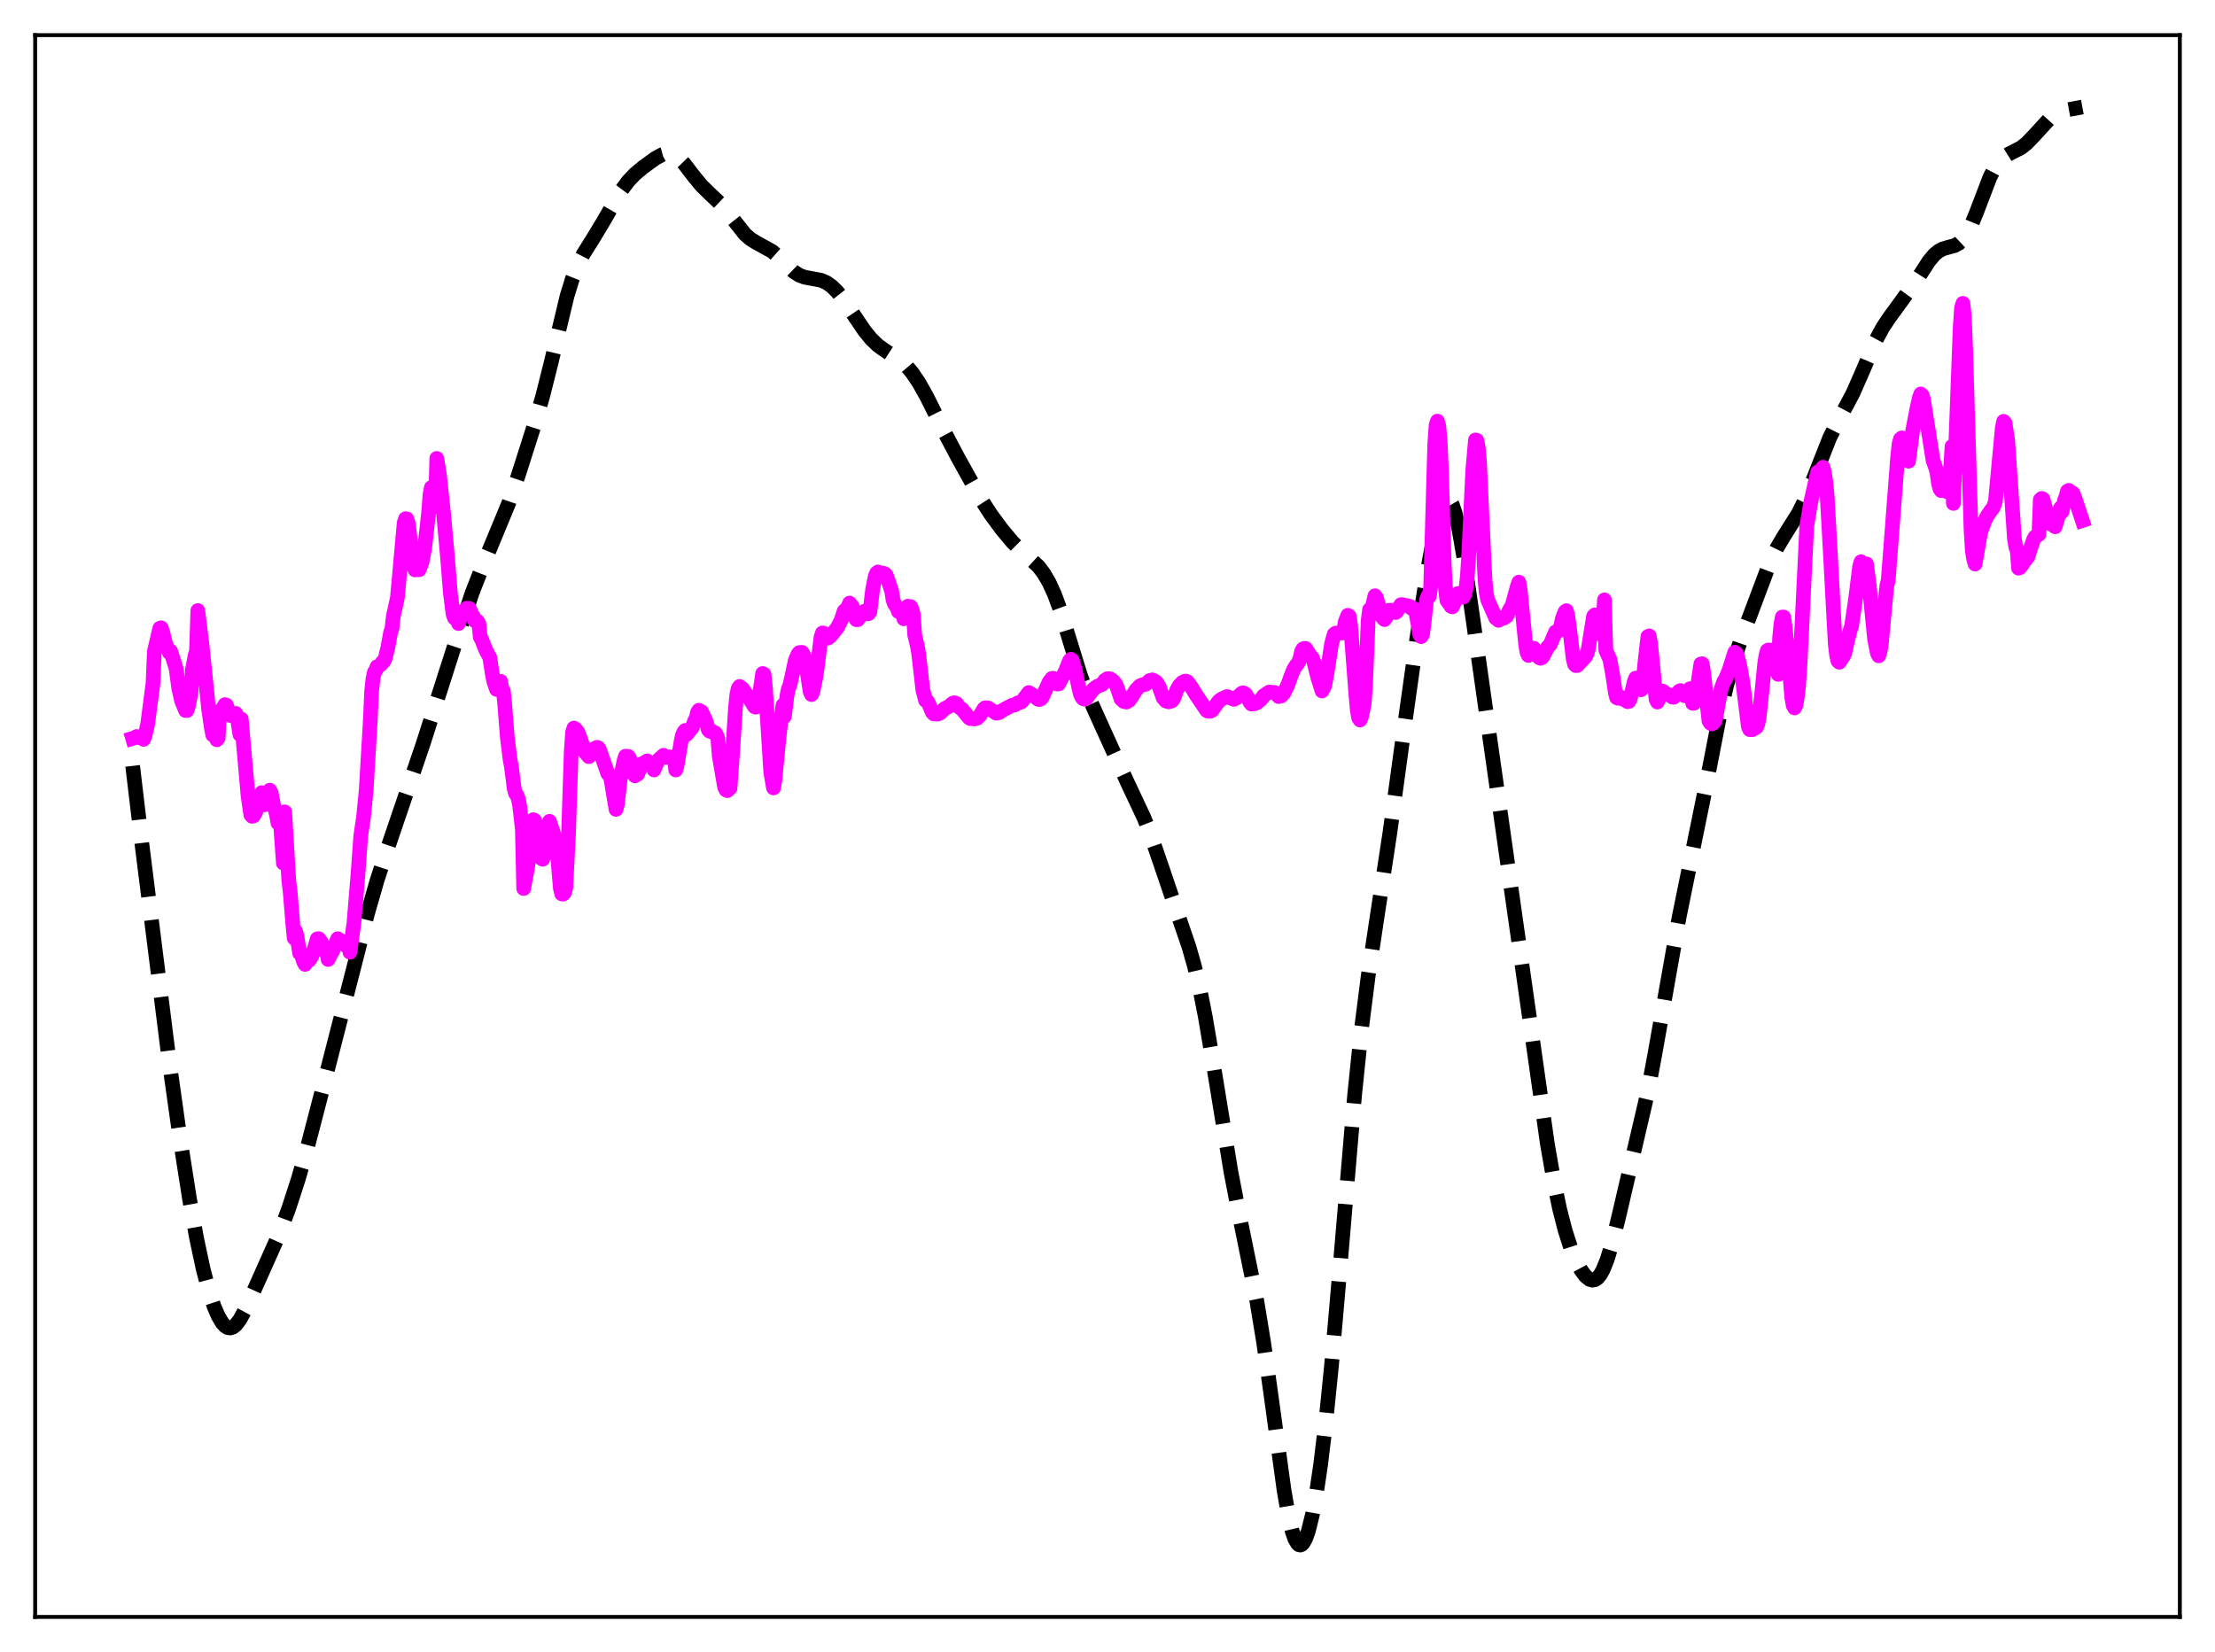 <?xml version="1.0" encoding="utf-8" standalone="no"?>
<!DOCTYPE svg PUBLIC "-//W3C//DTD SVG 1.1//EN"
  "http://www.w3.org/Graphics/SVG/1.1/DTD/svg11.dtd">
<svg xmlns:xlink="http://www.w3.org/1999/xlink" width="453.6pt" height="338.4pt" viewBox="0 0 453.6 338.4" xmlns="http://www.w3.org/2000/svg" version="1.1">
 <defs>
  <style type="text/css">*{stroke-linejoin: round; stroke-linecap: butt}</style>
 </defs>
 <g id="figure_1">
  <g id="patch_1">
   <path d="M 0 338.4 
L 453.6 338.4 
L 453.6 0 
L 0 0 
z
" style="fill: #ffffff"/>
  </g>
  <g id="axes_1">
   <g id="patch_2">
    <path d="M 7.2 331.2 
L 446.4 331.2 
L 446.4 7.2 
L 7.2 7.2 
z
" style="fill: #ffffff"/>
   </g>
   <g id="matplotlib.axis_1"/>
   <g id="matplotlib.axis_2"/>
   <g id="line2d_1">
    <path d="M 27.164 156.878 
L 29.11 173.249 
L 34.671 217.56 
L 36.895 233.359 
L 38.842 245.777 
L 40.232 253.506 
L 41.622 260.009 
L 42.734 264.25 
L 43.846 267.622 
L 44.68 269.565 
L 45.515 270.971 
L 46.071 271.589 
L 46.627 271.94 
L 47.183 272.018 
L 47.739 271.825 
L 48.295 271.376 
L 49.129 270.28 
L 50.241 268.229 
L 52.466 263.339 
L 57.193 252.743 
L 59.139 247.502 
L 61.085 241.518 
L 63.031 234.694 
L 66.646 220.779 
L 72.485 198.018 
L 75.265 187.118 
L 77.212 180.36 
L 79.158 174.387 
L 86.665 152.301 
L 92.782 133.169 
L 96.675 121.472 
L 98.621 116.493 
L 104.182 103.053 
L 106.128 97.394 
L 109.465 86.913 
L 111.133 81.158 
L 112.802 74.529 
L 116.138 60.59 
L 117.25 56.983 
L 118.362 54.178 
L 119.475 52.014 
L 121.421 48.908 
L 123.367 45.692 
L 127.26 38.971 
L 128.65 37.104 
L 130.04 35.642 
L 131.709 34.245 
L 134.211 32.431 
L 135.601 31.673 
L 136.435 31.44 
L 137.269 31.447 
L 138.104 31.734 
L 138.938 32.308 
L 140.05 33.454 
L 141.996 35.995 
L 143.665 38.031 
L 145.333 39.66 
L 147.557 41.762 
L 148.947 43.406 
L 152.562 47.981 
L 153.674 48.947 
L 154.786 49.64 
L 158.123 51.483 
L 159.513 52.709 
L 162.572 55.662 
L 163.684 56.369 
L 164.796 56.79 
L 166.186 57.041 
L 168.132 57.405 
L 169.245 57.884 
L 170.357 58.668 
L 171.469 59.77 
L 172.859 61.537 
L 174.806 64.451 
L 177.03 67.744 
L 178.42 69.448 
L 179.81 70.776 
L 181.201 71.779 
L 184.537 73.955 
L 185.649 74.988 
L 186.762 76.297 
L 188.152 78.345 
L 189.82 81.325 
L 193.157 88.019 
L 196.215 93.815 
L 200.942 102.322 
L 202.888 105.337 
L 205.112 108.363 
L 207.337 111.034 
L 209.005 112.689 
L 212.62 115.977 
L 213.732 117.428 
L 214.844 119.327 
L 215.956 121.772 
L 217.068 124.791 
L 218.737 130.152 
L 221.239 138.285 
L 222.629 142.019 
L 224.298 145.801 
L 228.19 154.383 
L 230.971 160.476 
L 234.307 167.581 
L 235.697 171.138 
L 237.644 176.813 
L 241.258 187.455 
L 243.483 193.949 
L 244.595 197.864 
L 245.707 202.586 
L 246.819 208.212 
L 248.488 218.059 
L 252.102 240.184 
L 253.77 248.771 
L 257.385 266.507 
L 258.775 274.977 
L 260.443 286.903 
L 262.946 305.197 
L 263.78 310.016 
L 264.614 313.618 
L 265.17 315.235 
L 265.726 316.188 
L 266.004 316.413 
L 266.282 316.473 
L 266.56 316.369 
L 266.838 316.107 
L 267.395 315.119 
L 267.951 313.544 
L 268.785 310.155 
L 269.619 305.607 
L 270.453 299.946 
L 271.565 290.71 
L 272.677 279.658 
L 274.346 260.44 
L 277.404 224.308 
L 278.794 210.869 
L 280.185 199.917 
L 281.853 188.849 
L 284.633 170.55 
L 287.414 150.186 
L 290.194 130.453 
L 292.419 116.37 
L 293.809 108.93 
L 294.643 105.466 
L 295.199 103.764 
L 295.755 102.651 
L 296.033 102.338 
L 296.311 102.197 
L 296.589 102.232 
L 296.867 102.445 
L 297.423 103.404 
L 297.98 105.046 
L 298.814 108.648 
L 299.926 115.074 
L 301.594 126.489 
L 316.887 234.35 
L 318.277 242.312 
L 319.389 247.635 
L 320.501 251.982 
L 321.613 255.448 
L 322.726 258.174 
L 323.838 260.251 
L 324.672 261.37 
L 325.506 262.052 
L 326.062 262.223 
L 326.618 262.133 
L 327.174 261.757 
L 327.73 261.076 
L 328.286 260.08 
L 329.121 258.008 
L 329.955 255.314 
L 331.345 249.848 
L 337.462 223.599 
L 338.852 216.165 
L 343.857 187.887 
L 349.696 159.242 
L 352.198 146.389 
L 353.589 140.403 
L 354.979 135.509 
L 356.647 130.674 
L 362.486 115.14 
L 363.876 112.27 
L 365.266 109.921 
L 368.325 105.058 
L 369.437 102.807 
L 370.827 99.46 
L 374.72 89.603 
L 376.388 86.316 
L 379.447 80.571 
L 381.115 76.787 
L 384.174 69.661 
L 385.564 67.081 
L 386.954 65.001 
L 392.515 57.369 
L 395.017 53.483 
L 396.129 52.163 
L 396.964 51.461 
L 397.798 51.004 
L 398.91 50.669 
L 400.3 50.299 
L 401.134 49.847 
L 401.968 49.064 
L 402.803 47.869 
L 403.637 46.245 
L 404.749 43.53 
L 407.529 36.252 
L 408.641 34.128 
L 409.476 32.992 
L 410.31 32.204 
L 411.422 31.525 
L 413.924 30.237 
L 415.037 29.349 
L 416.427 27.912 
L 419.763 24.267 
L 420.875 23.42 
L 421.988 22.856 
L 423.1 22.54 
L 426.436 21.927 
L 426.436 21.927 
" clip-path="url(#p6636635012)" style="fill: none; stroke-dasharray: 11.1,4.8; stroke-dashoffset: 0; stroke: #000000; stroke-width: 3"/>
   </g>
   <g id="line2d_2">
    <path d="M 27.164 151.249 
L 27.72 151.088 
L 27.998 150.853 
L 28.276 151.066 
L 28.554 150.993 
L 29.11 151.135 
L 29.388 151.443 
L 29.666 150.801 
L 30.222 148.44 
L 31.334 139.95 
L 31.612 133.43 
L 32.725 128.679 
L 33.003 128.591 
L 33.281 129.347 
L 33.837 131.619 
L 34.671 133.683 
L 34.949 133.376 
L 36.061 136.946 
L 36.617 141.059 
L 37.173 143.506 
L 38.007 145.549 
L 38.285 145.547 
L 38.563 144.684 
L 39.12 141.886 
L 39.398 137.241 
L 39.954 134.288 
L 40.232 133.365 
L 40.51 125.059 
L 41.344 131.85 
L 41.9 137.171 
L 42.734 145.375 
L 43.29 149.13 
L 43.568 150.542 
L 43.846 150.362 
L 44.402 151.533 
L 44.68 151.186 
L 44.959 145.732 
L 45.515 145.285 
L 46.071 144.329 
L 46.349 144.42 
L 47.183 146.561 
L 47.461 146.192 
L 47.739 146.131 
L 48.017 146.654 
L 48.295 146.139 
L 48.573 146.943 
L 49.129 150.458 
L 49.407 147.28 
L 50.797 163.031 
L 51.354 166.88 
L 51.632 167.211 
L 51.91 167.121 
L 52.188 166.701 
L 52.466 166.058 
L 52.744 164.993 
L 53.3 163.871 
L 53.578 162.376 
L 54.134 164.86 
L 54.412 164.561 
L 54.968 162.167 
L 55.246 161.855 
L 55.524 162.371 
L 56.08 165.21 
L 56.358 165.884 
L 56.636 166.973 
L 56.914 168.582 
L 57.193 167.711 
L 57.471 169.063 
L 58.027 176.8 
L 58.305 166.304 
L 59.139 180.383 
L 59.417 182.631 
L 59.973 189.419 
L 60.251 192.182 
L 60.529 190.733 
L 60.807 191.748 
L 61.363 195.256 
L 61.641 195.253 
L 62.197 197.044 
L 62.475 197.545 
L 62.753 195.658 
L 63.031 196.611 
L 63.309 196.71 
L 63.866 195.846 
L 64.144 195.134 
L 64.978 192.305 
L 65.256 192.267 
L 65.812 192.993 
L 66.368 194.591 
L 66.646 194.941 
L 66.924 195.068 
L 67.202 196.541 
L 67.758 195.389 
L 68.036 194.991 
L 69.148 192.28 
L 70.261 192.945 
L 70.817 193.683 
L 71.095 193.712 
L 71.373 193.273 
L 71.651 195.048 
L 72.485 189.02 
L 73.319 178.931 
L 73.875 171.208 
L 74.431 167.505 
L 74.987 161.852 
L 75.822 147.759 
L 76.1 141.645 
L 76.378 139.051 
L 76.656 137.708 
L 76.934 137.367 
L 77.212 136.568 
L 77.49 136.511 
L 78.046 136.073 
L 78.324 135.604 
L 78.602 135.464 
L 78.88 134.843 
L 79.436 132.602 
L 79.992 129.531 
L 80.27 128.74 
L 80.548 126.215 
L 81.382 122.439 
L 82.773 107.061 
L 83.051 106.241 
L 83.329 106.289 
L 83.607 107.25 
L 84.719 115.983 
L 84.997 116.739 
L 85.553 116.603 
L 85.831 116.709 
L 86.387 115.256 
L 86.943 112.496 
L 87.777 104.962 
L 88.056 101.292 
L 88.334 99.862 
L 88.612 100.743 
L 89.168 103.773 
L 89.446 93.903 
L 90.002 97.295 
L 90.836 105.201 
L 91.67 114.461 
L 92.226 121.465 
L 92.782 125.795 
L 93.06 126.585 
L 93.338 126.777 
L 93.616 126.697 
L 93.894 127.728 
L 94.451 125.998 
L 94.729 125.837 
L 95.007 125.105 
L 95.563 124.59 
L 96.119 124.643 
L 96.675 125.914 
L 96.953 126.32 
L 97.231 127.145 
L 97.787 127.239 
L 98.065 127.767 
L 98.343 130.492 
L 98.621 130.955 
L 99.455 133.103 
L 100.289 134.641 
L 100.846 138.23 
L 101.124 139.597 
L 101.68 141.219 
L 101.958 140.872 
L 102.236 139.991 
L 102.514 139.561 
L 102.792 141.206 
L 103.07 141.461 
L 103.348 144.126 
L 103.904 151.178 
L 104.46 155.614 
L 104.738 157.094 
L 105.294 161.502 
L 105.572 162.528 
L 105.85 162.85 
L 106.128 163.608 
L 106.406 164.919 
L 106.963 169.772 
L 107.241 181.999 
L 108.075 177.456 
L 108.909 169.216 
L 109.187 167.906 
L 109.465 168.014 
L 110.577 175.383 
L 110.855 175.843 
L 111.133 176.007 
L 111.411 175.254 
L 111.967 170.206 
L 112.245 168.886 
L 112.523 168.235 
L 113.08 169.892 
L 113.358 170.696 
L 114.192 175.353 
L 114.748 181.937 
L 115.026 183.095 
L 115.304 183.154 
L 115.582 182.893 
L 115.86 181.934 
L 116.416 170.942 
L 116.972 154.156 
L 117.25 149.967 
L 117.528 149.128 
L 117.806 149.282 
L 118.362 149.963 
L 118.919 151.5 
L 119.753 153.998 
L 120.587 154.984 
L 121.421 153.783 
L 121.699 153.352 
L 122.255 153.083 
L 122.533 153.166 
L 122.811 153.681 
L 124.479 158.476 
L 125.036 159.124 
L 126.148 165.789 
L 126.426 164.781 
L 126.982 159.747 
L 127.816 155.733 
L 128.094 154.894 
L 128.65 154.934 
L 128.928 155.311 
L 129.206 156.17 
L 129.484 158.177 
L 130.04 158.928 
L 130.318 158.667 
L 130.596 158.574 
L 131.431 156.436 
L 131.709 156.761 
L 131.987 156.211 
L 132.543 155.848 
L 133.377 156.728 
L 133.655 156.731 
L 133.933 157.713 
L 134.489 156.327 
L 134.767 155.737 
L 135.879 154.708 
L 136.157 155.112 
L 136.713 155.127 
L 136.991 155.022 
L 137.269 155.183 
L 137.826 155.048 
L 138.104 155.356 
L 138.382 157.72 
L 138.66 156.808 
L 139.494 151.802 
L 139.772 150.555 
L 140.05 149.927 
L 140.328 149.607 
L 140.606 150.445 
L 141.44 149.404 
L 141.718 149.091 
L 142.274 147.62 
L 142.552 147.125 
L 142.83 145.934 
L 143.108 145.489 
L 143.665 145.758 
L 144.499 147.524 
L 144.777 148.33 
L 145.055 149.499 
L 145.333 149.779 
L 145.611 149.879 
L 145.889 149.83 
L 146.167 150.067 
L 146.445 150.097 
L 146.723 150.537 
L 147.001 151.247 
L 147.279 154.793 
L 148.391 161.263 
L 148.669 161.819 
L 148.947 161.951 
L 149.225 161.367 
L 149.503 161.445 
L 150.06 153.582 
L 150.616 144.962 
L 150.894 142.265 
L 151.172 141.007 
L 151.45 140.605 
L 152.006 141.011 
L 152.84 142.189 
L 153.674 143.398 
L 154.508 144.757 
L 154.786 144.858 
L 155.064 144.463 
L 155.342 143.591 
L 155.899 139.857 
L 156.177 137.958 
L 156.455 138.081 
L 156.733 140.658 
L 157.845 158.243 
L 158.401 161.4 
L 158.679 159.838 
L 159.513 151.247 
L 160.069 146.352 
L 160.347 144.44 
L 160.625 146.777 
L 161.181 142.357 
L 161.459 141.093 
L 161.737 140.395 
L 162.294 137.967 
L 162.85 135.316 
L 163.406 133.99 
L 163.684 133.671 
L 164.24 133.624 
L 164.518 134.051 
L 164.796 134.911 
L 165.074 136.262 
L 165.908 141.698 
L 166.186 142.272 
L 166.464 141.679 
L 167.02 138.985 
L 167.298 137.197 
L 168.132 130.499 
L 168.411 129.653 
L 168.689 129.688 
L 168.967 130.141 
L 169.245 130.222 
L 169.523 130.723 
L 170.079 130.297 
L 171.469 128.59 
L 172.303 126.959 
L 172.859 125.176 
L 173.415 124.685 
L 173.693 124.261 
L 173.971 123.535 
L 174.528 124.209 
L 175.084 126.446 
L 175.362 126.936 
L 175.64 126.943 
L 176.474 125.822 
L 176.752 125.376 
L 177.03 125.208 
L 177.864 125.713 
L 178.142 125.329 
L 178.698 120.794 
L 179.254 117.974 
L 179.532 117.359 
L 179.81 117.149 
L 180.645 117.523 
L 180.923 117.423 
L 181.201 117.545 
L 181.479 117.811 
L 182.035 119.385 
L 182.591 121.043 
L 182.869 122.829 
L 183.147 123.645 
L 183.703 124.485 
L 183.981 125.271 
L 184.815 125.684 
L 185.093 126.747 
L 185.649 124.727 
L 185.927 124.168 
L 186.205 124.316 
L 186.483 124.255 
L 186.762 124.844 
L 187.04 125.878 
L 187.318 130.075 
L 187.874 132.386 
L 188.152 134.087 
L 188.986 141.324 
L 189.542 143.479 
L 189.82 143.512 
L 190.098 143.929 
L 190.932 145.931 
L 191.21 146.227 
L 192.044 146.269 
L 192.6 146.02 
L 193.435 145.148 
L 194.269 144.745 
L 195.103 144.046 
L 195.381 143.945 
L 195.659 143.992 
L 195.937 144.156 
L 196.215 144.723 
L 197.049 145.317 
L 198.439 147.021 
L 198.717 147.201 
L 199.552 147.259 
L 200.108 147.12 
L 200.664 146.584 
L 201.498 145.178 
L 201.776 144.973 
L 202.332 145.001 
L 202.888 145.361 
L 204 146.082 
L 204.556 146.006 
L 205.112 145.628 
L 205.947 145.146 
L 207.337 144.422 
L 207.893 144.367 
L 208.449 143.963 
L 209.005 143.862 
L 209.283 143.693 
L 210.673 141.856 
L 211.508 142.364 
L 212.064 142.833 
L 212.62 143.257 
L 212.898 143.286 
L 213.176 143.146 
L 213.454 142.796 
L 214.844 139.7 
L 215.4 138.96 
L 215.678 138.925 
L 215.956 139.183 
L 216.512 140.107 
L 216.79 140.098 
L 218.181 137.481 
L 219.015 135.364 
L 219.293 135.04 
L 219.571 135.246 
L 220.127 137.081 
L 220.961 140.981 
L 221.239 142.158 
L 221.517 142.781 
L 221.795 143.104 
L 222.073 143.219 
L 222.351 143.127 
L 222.629 142.869 
L 223.742 141.345 
L 224.298 140.85 
L 224.854 140.508 
L 225.688 140.211 
L 226.244 139.362 
L 226.8 139.003 
L 227.356 139.045 
L 227.912 139.437 
L 228.468 140.097 
L 228.746 140.714 
L 229.58 143.188 
L 230.137 143.699 
L 230.693 143.8 
L 231.249 143.462 
L 231.805 142.671 
L 232.639 141.305 
L 233.473 140.461 
L 234.029 140.236 
L 234.585 140.183 
L 235.419 139.401 
L 235.975 139.262 
L 236.532 139.524 
L 236.81 139.738 
L 237.366 140.612 
L 238.2 142.959 
L 238.756 143.589 
L 239.312 143.761 
L 239.868 143.622 
L 240.146 143.401 
L 240.424 142.894 
L 240.98 141.337 
L 241.536 140.382 
L 242.092 139.814 
L 242.649 139.524 
L 242.927 139.528 
L 243.205 139.677 
L 244.039 140.827 
L 244.873 142.217 
L 245.707 143.468 
L 246.263 144.289 
L 247.097 145.525 
L 247.375 145.685 
L 247.931 145.673 
L 248.209 145.515 
L 249.044 144.361 
L 249.6 143.609 
L 250.156 143.181 
L 251.268 142.675 
L 252.658 143.247 
L 253.214 142.981 
L 254.326 141.969 
L 254.605 141.912 
L 254.883 142.027 
L 255.161 142.274 
L 255.717 143.293 
L 255.995 143.895 
L 256.273 144.215 
L 256.829 144.176 
L 257.385 143.963 
L 258.219 143.272 
L 258.775 142.513 
L 259.887 141.763 
L 261 141.845 
L 261.278 142.009 
L 261.834 142.683 
L 262.112 142.529 
L 262.39 142.555 
L 262.946 141.93 
L 263.78 140.173 
L 264.336 138.595 
L 264.892 137.173 
L 265.448 136.254 
L 265.726 135.99 
L 266.004 135.471 
L 266.282 134.632 
L 266.56 133.367 
L 266.838 132.921 
L 267.117 132.805 
L 267.395 132.831 
L 267.951 133.702 
L 268.229 134.206 
L 268.785 134.821 
L 269.063 135.58 
L 269.897 138.889 
L 270.731 141.529 
L 271.287 140.414 
L 271.843 137.33 
L 272.677 131.896 
L 273.234 129.904 
L 273.512 129.686 
L 274.624 129.657 
L 274.902 129.662 
L 275.18 129.463 
L 275.458 127.436 
L 276.014 126.038 
L 276.292 126.177 
L 276.57 127.952 
L 277.126 135.221 
L 277.682 142.532 
L 277.96 145.513 
L 278.238 147.09 
L 278.516 147.493 
L 278.794 146.821 
L 279.351 144.259 
L 279.629 140.564 
L 280.185 127.033 
L 280.463 124.869 
L 280.741 124.815 
L 281.019 124.364 
L 281.575 122.033 
L 281.853 122.397 
L 282.965 126.279 
L 283.521 126.911 
L 283.799 126.568 
L 284.355 125.017 
L 285.189 124.994 
L 285.746 125.472 
L 286.024 125.297 
L 286.858 123.879 
L 287.136 123.846 
L 287.414 123.967 
L 287.97 124.006 
L 288.804 124.239 
L 289.082 124.634 
L 289.638 124.73 
L 289.916 125.23 
L 290.472 128.314 
L 290.75 129.989 
L 291.028 130.408 
L 291.306 129.954 
L 291.585 127.961 
L 292.141 122.823 
L 292.419 122.086 
L 292.697 122.164 
L 292.975 120.279 
L 293.809 91.042 
L 294.087 87.064 
L 294.365 86.26 
L 294.643 87.28 
L 294.921 90.267 
L 295.199 96.647 
L 295.755 115.573 
L 296.033 120.856 
L 296.311 122.994 
L 296.867 123.736 
L 297.145 124.196 
L 297.423 124.299 
L 297.98 123.09 
L 298.536 121.58 
L 298.814 121.569 
L 299.37 122.298 
L 299.648 122.305 
L 299.926 121.793 
L 300.204 120.607 
L 300.482 118.153 
L 300.76 113.89 
L 301.594 96.364 
L 302.15 90.118 
L 302.428 90.202 
L 302.706 91.507 
L 302.984 94.652 
L 303.54 106.859 
L 304.097 118.605 
L 304.375 121.516 
L 304.653 122.854 
L 306.321 126.631 
L 306.599 126.668 
L 306.877 127.072 
L 307.433 126.748 
L 307.711 126.508 
L 307.989 126.597 
L 308.545 126.222 
L 309.101 124.955 
L 309.657 124.038 
L 310.77 119.965 
L 311.048 119.241 
L 311.326 120.939 
L 312.438 132.107 
L 312.716 133.669 
L 312.994 134.258 
L 313.272 133.924 
L 313.828 132.746 
L 314.106 132.79 
L 314.94 134.443 
L 315.218 134.726 
L 315.496 134.838 
L 315.774 134.711 
L 316.052 134.325 
L 316.887 132.623 
L 317.443 132.064 
L 318.555 129.441 
L 319.111 129.243 
L 319.389 128.85 
L 319.667 128.04 
L 319.945 126.717 
L 320.501 125.29 
L 320.779 125.085 
L 321.057 126.073 
L 321.613 130.272 
L 322.169 134.948 
L 322.448 136.084 
L 322.726 136.343 
L 323.004 136.313 
L 324.672 134.526 
L 324.95 133.994 
L 325.228 133.111 
L 326.34 126.212 
L 326.618 125.942 
L 326.896 126.076 
L 327.174 126.86 
L 327.73 129.893 
L 328.008 129.851 
L 328.286 127.403 
L 328.564 122.881 
L 328.843 133.19 
L 329.677 135.064 
L 330.233 138.067 
L 330.789 141.839 
L 331.067 142.913 
L 331.345 143.026 
L 331.623 142.807 
L 331.901 142.788 
L 332.179 143.156 
L 332.735 143.362 
L 333.291 143.732 
L 333.569 143.682 
L 333.847 143.153 
L 334.403 140.784 
L 334.681 139.595 
L 334.96 138.896 
L 335.238 139.336 
L 335.794 140.879 
L 336.072 141.282 
L 336.35 140.829 
L 336.906 135.235 
L 337.462 130.382 
L 337.74 130.249 
L 338.018 131.773 
L 339.13 143.226 
L 339.408 143.8 
L 339.686 143.238 
L 340.242 141.647 
L 340.52 141.565 
L 340.798 141.758 
L 341.077 142.09 
L 341.633 142.26 
L 342.467 142.784 
L 342.745 142.827 
L 343.301 142.264 
L 343.857 141.578 
L 344.135 141.445 
L 344.969 142.494 
L 345.247 142.556 
L 346.081 141.065 
L 346.359 141.466 
L 346.637 144.057 
L 346.915 144.043 
L 347.194 143.456 
L 348.306 136.006 
L 348.584 135.957 
L 348.862 137.637 
L 349.974 147.677 
L 350.252 148.116 
L 350.53 148.289 
L 350.808 148.172 
L 351.086 147.871 
L 351.364 147.05 
L 351.92 143.94 
L 352.476 141.075 
L 353.032 139.541 
L 353.311 139.194 
L 354.145 137.139 
L 355.257 133.591 
L 355.535 133.787 
L 355.813 134.426 
L 356.369 136.738 
L 356.925 139.892 
L 358.037 148.853 
L 358.315 149.455 
L 358.871 149.452 
L 359.706 148.959 
L 359.984 148.295 
L 360.262 146.844 
L 360.818 141.617 
L 361.374 135.948 
L 361.652 134.206 
L 361.93 133.242 
L 362.208 133.131 
L 362.486 133.157 
L 363.042 134.669 
L 363.876 137.565 
L 364.154 138.141 
L 364.432 130.719 
L 364.71 127.845 
L 364.988 126.39 
L 365.266 126.389 
L 365.544 128.18 
L 366.379 136.271 
L 366.935 142.912 
L 367.213 144.495 
L 367.491 145.005 
L 367.769 144.436 
L 368.047 142.888 
L 368.325 140.574 
L 368.603 136.477 
L 369.993 107.848 
L 370.827 102.822 
L 372.218 96.717 
L 372.496 96.54 
L 373.052 96.833 
L 373.33 95.703 
L 373.608 96.843 
L 373.886 98.634 
L 374.164 101.408 
L 374.72 111.311 
L 375.832 131.905 
L 376.11 134.22 
L 376.388 135.406 
L 376.666 135.652 
L 377.5 134.417 
L 377.778 133.82 
L 378.335 131.344 
L 378.891 129.082 
L 379.169 128.304 
L 380.003 122.609 
L 380.837 115.986 
L 381.115 115.061 
L 381.393 115.359 
L 381.671 116.177 
L 381.949 117.402 
L 382.227 115.507 
L 382.783 119.749 
L 383.895 130.996 
L 384.452 133.787 
L 384.73 134.335 
L 385.008 133.481 
L 385.286 131.753 
L 385.842 125.78 
L 386.398 119.954 
L 386.676 118.917 
L 388.622 93.467 
L 388.9 90.919 
L 389.178 89.933 
L 389.456 89.699 
L 389.734 90.347 
L 390.012 91.37 
L 390.569 94.165 
L 390.847 94.466 
L 391.681 88.271 
L 392.515 83.888 
L 393.071 81.416 
L 393.349 80.693 
L 393.627 80.97 
L 393.905 81.855 
L 395.851 94.287 
L 396.407 95.841 
L 396.686 96.872 
L 396.964 98.965 
L 397.242 100.068 
L 397.52 100.495 
L 397.798 99.803 
L 398.076 99.912 
L 398.632 100.691 
L 398.91 100.175 
L 399.188 98.528 
L 399.466 95.83 
L 399.744 91.435 
L 400.022 103.116 
L 400.578 89.237 
L 401.412 67.139 
L 401.69 63.056 
L 401.968 62.137 
L 402.246 64.58 
L 402.524 71.059 
L 403.637 108.553 
L 403.915 112.958 
L 404.193 114.606 
L 404.471 115.536 
L 405.027 112.308 
L 405.583 109.092 
L 406.417 106.758 
L 406.973 105.642 
L 407.807 104.45 
L 408.085 104.136 
L 408.363 103.55 
L 408.641 102.607 
L 410.032 87.685 
L 410.31 86.307 
L 410.588 86.617 
L 411.144 90.199 
L 412.534 110.454 
L 412.812 112.089 
L 413.09 112.702 
L 413.368 116.386 
L 413.646 116.272 
L 414.202 115.537 
L 414.48 114.733 
L 414.758 114.757 
L 415.315 114.005 
L 415.871 112.178 
L 416.427 110.572 
L 416.705 110.019 
L 417.539 109.468 
L 417.817 102.36 
L 418.095 102.103 
L 418.373 102.229 
L 419.485 106.267 
L 419.763 107.256 
L 420.041 107.035 
L 420.597 107.731 
L 420.875 107.91 
L 421.988 104.029 
L 422.266 104.836 
L 422.822 102.355 
L 423.1 101.678 
L 423.378 100.609 
L 423.656 100.446 
L 424.212 101.069 
L 424.49 101.001 
L 425.046 102.44 
L 426.436 106.618 
L 426.436 106.618 
" clip-path="url(#p6636635012)" style="fill: none; stroke: #ff00ff; stroke-width: 3; stroke-linecap: square"/>
   </g>
   <g id="patch_3">
    <path d="M 7.2 331.2 
L 7.2 7.2 
" style="fill: none; stroke: #000000; stroke-width: 0.8; stroke-linejoin: miter; stroke-linecap: square"/>
   </g>
   <g id="patch_4">
    <path d="M 446.4 331.2 
L 446.4 7.2 
" style="fill: none; stroke: #000000; stroke-width: 0.8; stroke-linejoin: miter; stroke-linecap: square"/>
   </g>
   <g id="patch_5">
    <path d="M 7.2 331.2 
L 446.4 331.2 
" style="fill: none; stroke: #000000; stroke-width: 0.8; stroke-linejoin: miter; stroke-linecap: square"/>
   </g>
   <g id="patch_6">
    <path d="M 7.2 7.2 
L 446.4 7.2 
" style="fill: none; stroke: #000000; stroke-width: 0.8; stroke-linejoin: miter; stroke-linecap: square"/>
   </g>
  </g>
 </g>
 <defs>
  <clipPath id="p6636635012">
   <rect x="7.2" y="7.2" width="439.2" height="324"/>
  </clipPath>
 </defs>
</svg>
